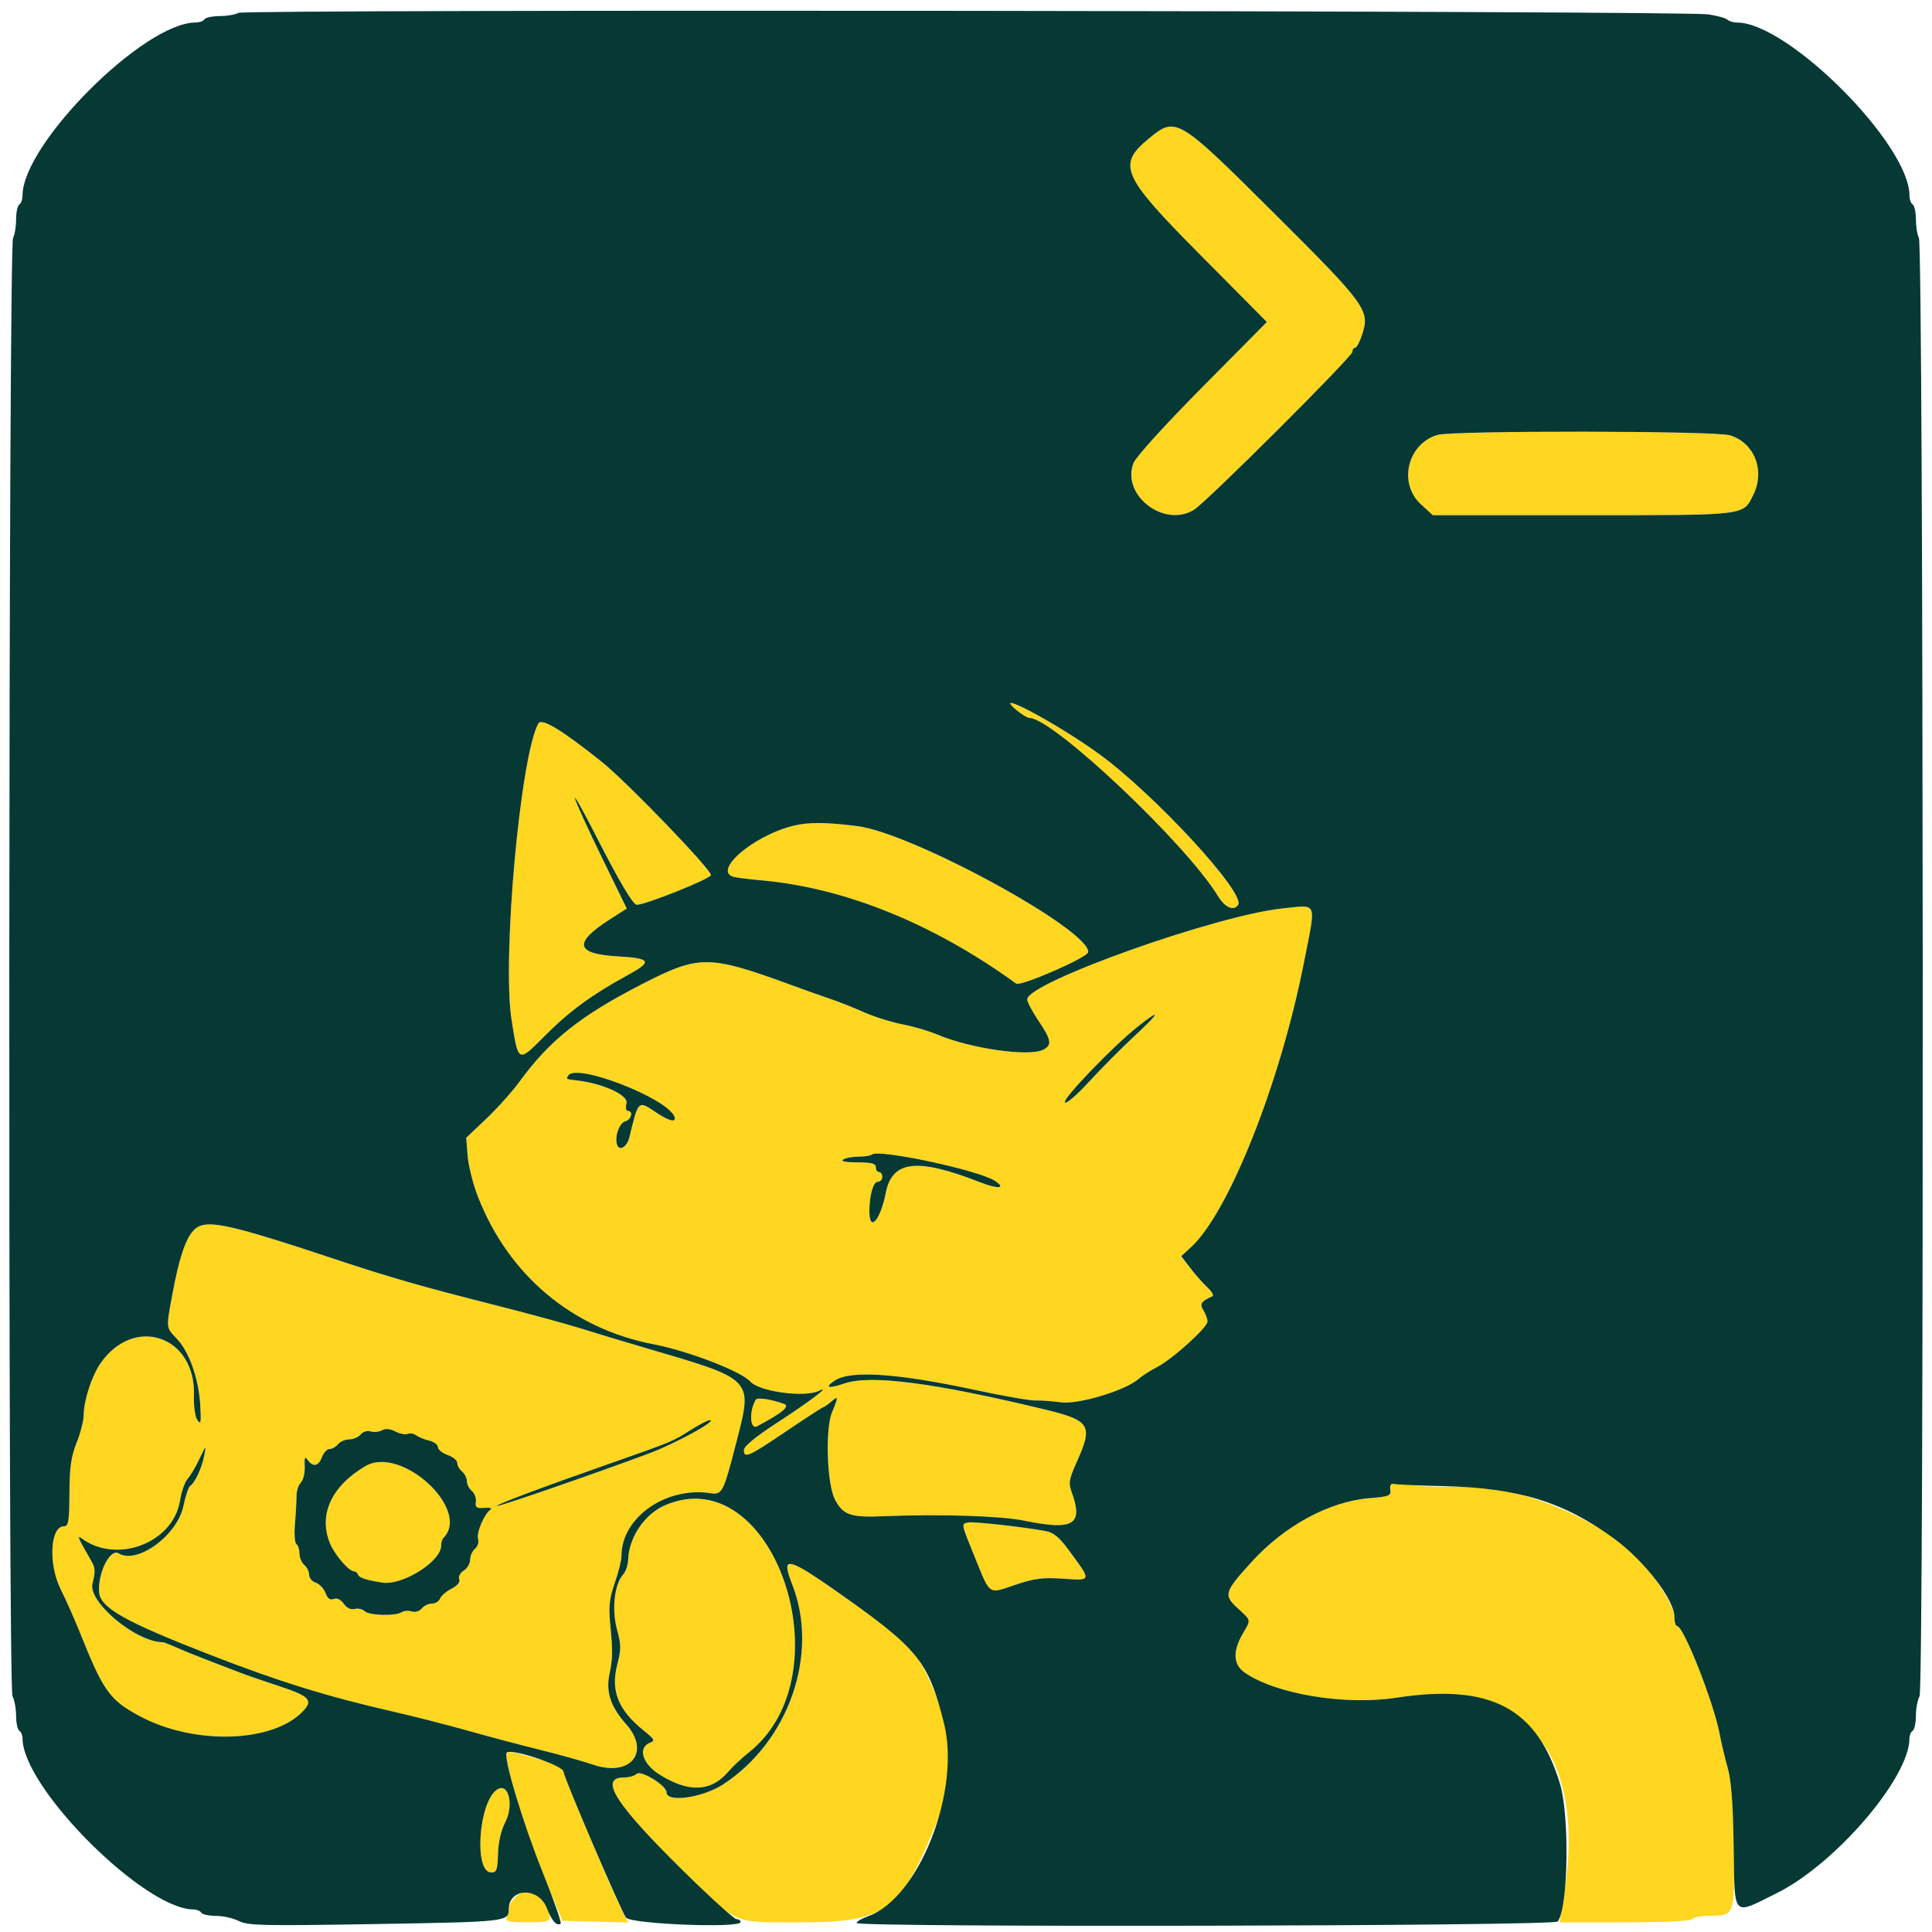 <svg xmlns="http://www.w3.org/2000/svg" width="600" height="600" viewBox="0 0 600 600" version="1.1"><path d="M 356.801 43.012 C 346.845 51.219, 348.303 54.511, 372.849 79.250 L 393.436 99.999 373.380 120.250 C 361.862 131.879, 352.775 141.891, 352.033 143.768 C 348.116 153.685, 361.464 164.054, 370.785 158.334 C 374.697 155.934, 420 110.758, 420 109.258 C 420 108.566, 420.378 108, 420.840 108 C 421.302 108, 422.274 106.200, 423 104 C 425.522 96.359, 424.387 94.792, 395.535 66.072 C 365.709 36.383, 365.206 36.084, 356.801 43.012 M 446.462 135.064 C 437.099 137.787, 434.139 150.073, 441.271 156.610 L 444.971 160 491.520 160 C 542.812 160, 541.266 160.183, 544.476 153.747 C 548.262 146.158, 544.870 137.476, 537.225 135.185 C 532.492 133.768, 451.294 133.659, 446.462 135.064 M 315.500 220.382 C 317.150 221.782, 319.061 222.944, 319.748 222.964 C 327.225 223.180, 368.384 262.090, 378.221 278.242 C 380.437 281.880, 383.217 283.076, 384.528 280.955 C 386.799 277.280, 358.358 246.487, 341.235 234.081 C 328.187 224.628, 307.577 213.657, 315.500 220.382 M 167.146 224.728 C 161.541 235.200, 155.898 297.859, 158.865 316.680 C 160.999 330.219, 160.813 330.130, 169.223 321.667 C 176.736 314.106, 183.929 308.830, 194.755 302.937 C 202.776 298.571, 202.286 297.613, 191.717 297 C 178.698 296.245, 177.998 292.814, 189.379 285.534 L 194.650 282.162 186.933 266.331 C 182.688 257.624, 178.923 249.375, 178.566 248 C 178.208 246.625, 181.005 251.575, 184.781 259 C 192.160 273.513, 196.583 281.006, 197.763 280.991 C 200.563 280.956, 220.553 272.959, 220.791 271.779 C 221.100 270.245, 194.661 242.806, 186.910 236.617 C 174.283 226.535, 168.152 222.847, 167.146 224.728 M 246.500 256.417 C 233.657 259.562, 220.729 270.896, 228.250 272.417 C 229.488 272.667, 233.200 273.110, 236.500 273.402 C 262.343 275.686, 290.043 286.917, 315.566 305.459 C 316.943 306.459, 337.854 297.329, 337.952 295.685 C 338.365 288.715, 283.334 258.692, 266.209 256.546 C 256.493 255.328, 251.091 255.292, 246.500 256.417 M 398.500 282.100 C 378.143 284.107, 319 305.139, 319 310.371 C 319 311.156, 320.575 314.139, 322.500 317 C 326.505 322.952, 326.778 324.513, 324.066 325.965 C 319.730 328.285, 301.319 325.659, 291 321.248 C 288.525 320.190, 283.696 318.780, 280.269 318.116 C 276.842 317.451, 271.442 315.753, 268.269 314.342 C 265.096 312.932, 260.700 311.179, 258.500 310.447 C 256.300 309.715, 250.675 307.715, 246 306.003 C 220.066 296.503, 217.227 296.480, 199.407 305.621 C 180.217 315.464, 170.710 323.037, 161.269 336 C 159.066 339.025, 154.456 344.166, 151.024 347.423 L 144.785 353.347 145.222 358.923 C 145.462 361.991, 146.881 367.650, 148.375 371.500 C 157.862 395.952, 177.649 412.607, 203 417.480 C 213.748 419.547, 230.186 425.882, 233 429.043 C 235.799 432.187, 249.848 434.101, 254.316 431.947 C 258.458 429.950, 251.383 435.328, 241.035 442.041 C 234.799 446.087, 231.065 449.154, 231.040 450.250 C 230.976 453.053, 232.452 452.416, 243.783 444.750 C 249.678 440.762, 254.950 437.329, 255.500 437.120 C 256.050 436.910, 257.288 436.053, 258.250 435.215 C 260.406 433.336, 260.423 433.742, 258.395 438.598 C 256.232 443.774, 256.815 461.018, 259.311 465.720 C 261.862 470.526, 264.156 471.309, 274.426 470.880 C 291.680 470.158, 310.852 470.767, 318.182 472.269 C 333.415 475.391, 336.490 473.529, 332.828 463.400 C 331.799 460.556, 331.983 459.429, 334.328 454.204 C 339.570 442.524, 338.708 441.139, 324 437.606 C 289.549 429.332, 270.398 426.870, 262.183 429.659 C 257.118 431.379, 255.888 430.959, 259.348 428.692 C 264.207 425.508, 278.640 426.484, 302.574 431.614 C 311.414 433.508, 319.964 435.006, 321.574 434.941 C 323.183 434.876, 326.750 435.129, 329.500 435.503 C 334.920 436.241, 349.586 431.807, 353.635 428.207 C 354.691 427.268, 357.234 425.639, 359.286 424.588 C 364.073 422.135, 375 412.271, 375 410.403 C 375 409.616, 374.438 408.065, 373.750 406.956 C 372.493 404.927, 372.972 404.166, 376.500 402.584 C 377.050 402.338, 376.370 401.093, 374.989 399.818 C 373.608 398.543, 371.211 395.837, 369.662 393.805 L 366.846 390.109 369.902 387.305 C 381.580 376.589, 397.564 336.361, 404.883 299.263 C 408.793 279.447, 409.380 281.027, 398.500 282.100 M 353.340 318.832 C 345.660 324.913, 329.999 341.189, 330.714 342.346 C 331.081 342.940, 334.343 340.155, 338.206 335.949 C 341.969 331.852, 348.299 325.480, 352.274 321.789 C 360.282 314.351, 360.795 312.929, 353.340 318.832 M 176.501 333.998 C 175.774 335.175, 175.700 335.134, 179.334 335.561 C 187.325 336.498, 195.183 340.135, 194.562 342.609 C 194.223 343.959, 194.406 345, 194.981 345 C 196.778 345, 196.068 347.749, 194.142 348.253 C 192.273 348.742, 190.772 353.244, 191.686 355.623 C 192.447 357.607, 194.758 356.111, 195.465 353.178 C 198.265 341.565, 198.150 341.671, 203.785 345.500 C 207.761 348.202, 210.239 348.750, 209.434 346.750 C 207.112 340.979, 178.931 330.067, 176.501 333.998 M 270.761 358.572 C 270.416 358.918, 268.595 359.200, 266.714 359.200 C 264.833 359.200, 262.666 359.598, 261.897 360.085 C 260.992 360.658, 262.525 360.975, 266.250 360.985 C 270.688 360.997, 272 361.342, 272 362.500 C 272 363.325, 272.450 364, 273 364 C 273.550 364, 274 364.675, 274 365.500 C 274 366.325, 273.381 367, 272.625 367 C 271.188 367, 270 371.164, 270 376.198 C 270 382.830, 273.397 379.010, 275.072 370.494 C 277.065 360.362, 284.773 359.486, 304.385 367.165 C 310.006 369.365, 312.626 369.111, 308.975 366.719 C 303.892 363.389, 272.613 356.720, 270.761 358.572 M 60.067 382.159 C 57.589 384.819, 55.568 390.925, 53.546 401.860 C 51.556 412.625, 51.514 412.195, 54.876 415.713 C 58.716 419.731, 61.666 428.005, 62.172 436.177 C 62.519 441.788, 62.383 442.564, 61.314 441.038 C 60.571 439.978, 60.123 436.789, 60.234 433.362 C 60.837 414.818, 41.563 408.290, 31.136 423.507 C 28.458 427.415, 26 435.024, 25.999 439.409 C 25.999 441.109, 25.014 444.975, 23.809 448 C 22.077 452.349, 21.607 455.644, 21.560 463.749 C 21.508 472.565, 21.270 473.999, 19.857 473.999 C 15.566 474.001, 14.958 485.785, 18.848 493.573 C 20.516 496.913, 23.216 502.988, 24.848 507.073 C 32.106 525.235, 34.038 527.937, 43.352 532.941 C 60.466 542.138, 85.217 541.265, 94.371 531.144 C 97.271 527.937, 95.925 526.657, 86.364 523.529 C 81.489 521.934, 76.150 520.089, 74.500 519.429 C 72.850 518.770, 68.800 517.213, 65.500 515.970 C 62.200 514.727, 57.612 512.875, 55.305 511.855 C 52.998 510.835, 50.869 510, 50.574 510 C 42.223 510, 27.201 497.440, 28.729 491.734 C 29.586 488.530, 29.575 486.984, 28.681 485.376 C 28.031 484.208, 26.643 481.733, 25.595 479.876 C 24.376 477.714, 24.196 476.887, 25.095 477.575 C 36.026 485.941, 53.814 479.263, 55.910 466.007 C 56.346 463.245, 57.421 460.193, 58.297 459.224 C 59.173 458.256, 60.837 455.447, 61.994 452.982 C 64.023 448.661, 64.074 448.626, 63.429 452 C 62.689 455.868, 60.530 460.554, 59.074 461.454 C 58.557 461.773, 57.600 464.609, 56.947 467.755 C 55.064 476.825, 42.566 485.940, 36.853 482.409 C 34.230 480.788, 30.375 488.375, 30.771 494.380 C 31.096 499.304, 38.649 503.573, 65.500 514.006 C 86.750 522.263, 101.564 526.858, 122 531.529 C 128.325 532.975, 138.900 535.677, 145.500 537.534 C 152.100 539.390, 162.225 542.075, 168 543.500 C 173.775 544.925, 181.089 546.971, 184.254 548.046 C 195.849 551.984, 202.175 544.108, 194.406 535.406 C 189.739 530.177, 188.152 525.519, 189.226 520.201 C 190.308 514.840, 190.337 513.034, 189.480 504 C 188.991 498.849, 189.293 496.275, 190.932 491.593 C 192.069 488.345, 193.004 484.520, 193.010 483.093 C 193.054 471.283, 206.790 461.632, 220.591 463.714 C 224.278 464.270, 224.652 463.554, 228.526 448.500 C 233.840 427.855, 234.566 428.618, 200 418.479 C 193.125 416.463, 184.125 413.747, 180 412.444 C 175.875 411.141, 163.725 407.847, 153 405.123 C 130.530 399.418, 121.218 396.743, 104.500 391.192 C 69.630 379.614, 63.583 378.384, 60.067 382.159 M 234.711 434.691 C 232.574 438.291, 232.884 444.133, 235.147 442.933 C 243.020 438.757, 245.463 436.715, 243.465 435.981 C 239.555 434.545, 235.180 433.900, 234.711 434.691 M 214.512 444.095 C 208.798 447.718, 208.941 447.659, 189.500 454.483 C 167.696 462.136, 153.963 467.296, 154.355 467.688 C 154.699 468.033, 184.691 457.667, 201.541 451.380 C 209.792 448.302, 222.964 441.087, 220.446 441.026 C 219.866 441.012, 217.196 442.393, 214.512 444.095 M 118.620 444.193 C 117.707 444.704, 116.132 444.859, 115.121 444.538 C 114.070 444.205, 112.741 444.607, 112.019 445.477 C 111.324 446.315, 109.740 447, 108.500 447 C 107.260 447, 105.685 447.675, 105 448.500 C 104.315 449.325, 103.124 450, 102.353 450 C 101.582 450, 100.523 451.125, 100 452.500 C 98.917 455.348, 97.240 455.711, 95.591 453.455 C 94.681 452.211, 94.494 452.605, 94.629 455.485 C 94.722 457.451, 94.182 459.675, 93.431 460.426 C 92.679 461.178, 92.072 463.077, 92.081 464.646 C 92.091 466.216, 91.876 470.076, 91.605 473.225 C 91.333 476.374, 91.536 479.213, 92.056 479.534 C 92.575 479.855, 93 481.161, 93 482.437 C 93 483.712, 93.675 485.315, 94.500 486 C 95.325 486.685, 96 488.059, 96 489.055 C 96 490.051, 96.926 491.159, 98.057 491.518 C 99.189 491.877, 100.545 493.303, 101.071 494.687 C 101.738 496.441, 102.520 497.014, 103.654 496.579 C 104.679 496.186, 105.826 496.735, 106.757 498.064 C 107.690 499.396, 108.934 499.989, 110.135 499.675 C 111.180 499.402, 112.590 499.720, 113.268 500.382 C 114.641 501.723, 122.799 501.933, 124.759 500.677 C 125.451 500.234, 126.850 500.135, 127.868 500.458 C 128.931 500.795, 130.255 500.398, 130.981 499.523 C 131.676 498.685, 133.104 498, 134.154 498 C 135.204 498, 136.328 497.308, 136.653 496.463 C 136.977 495.618, 138.574 494.237, 140.202 493.395 C 142.073 492.428, 142.959 491.334, 142.609 490.423 C 142.300 489.617, 142.925 488.439, 144.028 487.750 C 145.113 487.073, 146 485.557, 146 484.382 C 146 483.207, 146.685 481.676, 147.523 480.981 C 148.380 480.270, 148.794 478.927, 148.471 477.909 C 147.875 476.031, 150.448 470.038, 152.390 468.781 C 153 468.386, 152.150 468.161, 150.500 468.281 C 147.974 468.465, 147.545 468.168, 147.787 466.403 C 147.945 465.250, 147.382 463.732, 146.537 463.031 C 145.692 462.329, 145 460.965, 145 460 C 145 459.035, 144.325 457.685, 143.500 457 C 142.675 456.315, 142 455.112, 142 454.326 C 142 453.539, 140.650 452.425, 139 451.850 C 137.350 451.275, 136 450.182, 136 449.421 C 136 448.661, 134.762 447.742, 133.250 447.381 C 131.738 447.020, 129.943 446.286, 129.263 445.750 C 128.582 445.215, 127.401 445.016, 126.637 445.309 C 125.874 445.602, 124.131 445.262, 122.764 444.553 C 121.129 443.704, 119.713 443.581, 118.620 444.193 M 113.479 455.315 C 102.894 461.523, 98.803 470.497, 102.511 479.371 C 104.002 482.941, 108.371 488, 109.962 488 C 110.441 488, 110.985 488.454, 111.170 489.010 C 111.494 489.983, 113.950 490.783, 118.811 491.498 C 125.050 492.415, 137 484.898, 137 480.056 C 137 479.109, 137.303 478.030, 137.674 477.659 C 146.431 468.902, 124.635 448.773, 113.479 455.315 M 431.885 460.931 C 431.822 461.244, 431.838 462.221, 431.923 463.102 C 432.045 464.380, 430.698 464.819, 425.248 465.276 C 412.716 466.327, 398.863 473.854, 388.561 485.210 C 380.221 494.403, 379.930 495.378, 384.322 499.401 C 388.627 503.344, 388.544 502.964, 386.034 507.217 C 382.733 512.812, 382.943 516.970, 386.654 519.512 C 396.340 526.144, 417.679 529.673, 433.500 527.258 C 473.608 521.138, 492.989 544.189, 485.621 589.250 L 484.354 597 504.618 597 C 517.049 597, 525.121 596.613, 525.500 596 C 525.840 595.450, 528.229 594.986, 530.809 594.968 C 538.813 594.914, 538.737 595.130, 538.405 573.500 C 538.199 560.036, 537.658 552.897, 536.550 549 C 535.689 545.975, 534.566 541.250, 534.053 538.500 C 532.248 528.814, 522.864 505, 520.852 505 C 520.383 505, 520 503.695, 520 502.101 C 520 499.290, 515.436 491.642, 509.991 485.328 C 498.600 472.121, 469.865 460.298, 452.500 461.674 C 449.200 461.935, 443.238 461.747, 439.250 461.255 C 435.262 460.764, 431.948 460.618, 431.885 460.931 M 206.383 467.530 C 200.138 470.269, 195.255 477.564, 195.076 484.421 C 195.034 486.028, 194.326 488.087, 193.502 488.998 C 190.809 491.974, 189.928 499.862, 191.604 506 C 192.913 510.798, 192.924 512.201, 191.691 516.990 C 189.588 525.156, 191.984 531.083, 199.983 537.500 C 203.283 540.147, 203.504 540.585, 201.862 541.218 C 198.009 542.703, 199.463 547.703, 204.715 551.035 C 213.830 556.815, 220.842 556.519, 226.254 550.127 C 227.489 548.668, 230.415 545.939, 232.757 544.064 C 263.113 519.749, 240.033 452.772, 206.383 467.530 M 300.736 472.812 C 298.466 473.250, 298.420 473.001, 302.680 483.462 C 307.644 495.654, 306.787 495.056, 315.231 492.213 C 321.312 490.165, 323.764 489.851, 330.234 490.287 C 339.149 490.888, 339.102 491.148, 331.840 481.296 C 328.984 477.421, 327.174 475.937, 324.752 475.486 C 317.980 474.226, 302.402 472.491, 300.736 472.812 M 245.153 485.905 C 244.184 486.504, 244.366 487.853, 245.962 491.904 C 254.483 513.521, 245.141 540.735, 224.595 554.146 C 218.202 558.318, 207 559.902, 207 556.633 C 207 554.497, 199.011 549.589, 197.688 550.912 C 197.090 551.510, 195.367 552, 193.859 552 C 185.824 552, 191.026 560.205, 212.462 581.341 C 229.322 597.965, 227.109 597, 248.369 597 C 275.273 597, 279.726 593.698, 291.179 565.256 C 296.765 551.383, 295.753 536.660, 288.112 520.640 C 284.016 512.052, 280.330 508.575, 261 495.066 C 245.839 484.469, 246.685 484.959, 245.153 485.905 M 157.505 547.250 C 159.303 556.058, 164.419 571.816, 169.272 583.500 L 174.673 596.500 184.875 596.785 L 195.077 597.071 193.152 593.285 C 190.144 587.369, 175 551.434, 175 550.212 C 175 548.655, 173.850 548.108, 165.999 545.932 C 156.779 543.378, 156.716 543.387, 157.505 547.250 M 154.378 555.765 C 148.646 559.519, 147.080 581.500, 152.545 581.500 C 154.241 581.500, 154.522 580.733, 154.664 575.720 C 154.766 572.140, 155.600 568.461, 156.856 566.051 C 159.697 560.602, 157.966 553.416, 154.378 555.765 M 159.892 589.346 C 158.852 590.463, 158 591.930, 158 592.607 C 158 593.283, 157.727 594.548, 157.393 595.418 C 156.875 596.769, 157.823 597, 163.893 597 C 171.606 597, 171.698 596.914, 169.536 591.741 C 167.685 587.310, 162.897 586.121, 159.892 589.346" stroke="none" fill="#ffd620" fill-rule="evenodd"/><path d="M 74 3.997 C 73.175 4.532, 70.614 4.976, 68.309 4.985 C 66.004 4.993, 63.840 5.450, 63.500 6 C 63.160 6.550, 61.897 7, 60.694 7 C 44.715 7, 7 44.715, 7 60.694 C 7 61.897, 6.550 63.160, 6 63.500 C 5.450 63.840, 5 65.921, 5 68.125 C 5 70.328, 4.575 72.925, 4.056 73.895 C 2.616 76.587, 2.441 524.088, 3.880 526.776 C 4.496 527.927, 5 530.672, 5 532.875 C 5 535.079, 5.450 537.160, 6 537.500 C 6.550 537.840, 7 538.915, 7 539.889 C 7 555.179, 44.821 593, 60.111 593 C 61.085 593, 62.160 593.450, 62.500 594 C 62.840 594.550, 64.914 595, 67.109 595 C 69.304 595, 72.488 595.718, 74.186 596.596 C 76.925 598.013, 81.719 598.117, 116.869 597.527 C 157.421 596.847, 157.947 596.788, 157.985 592.939 C 158.050 586.271, 167.220 585.942, 169.796 592.514 C 171.383 596.560, 172.836 598.219, 174.106 597.435 C 174.492 597.196, 171.948 589.913, 168.453 581.250 C 162.449 566.367, 156.185 545.482, 157.370 544.297 C 158.793 542.873, 175 548.310, 175 550.211 C 175 551.790, 192.770 593.304, 194.400 595.533 C 195.874 597.548, 230 598.887, 230 596.930 C 230 596.418, 229.427 596, 228.726 596 C 228.025 596, 220.920 589.588, 212.938 581.750 C 191.045 560.256, 185.750 552, 193.859 552 C 195.367 552, 197.090 551.510, 197.688 550.912 C 199.011 549.589, 207 554.497, 207 556.633 C 207 559.902, 218.202 558.318, 224.595 554.146 C 245.084 540.772, 254.481 513.515, 246.011 492.028 C 242.452 482.999, 244.438 483.379, 260.694 494.833 C 285.260 512.143, 288.289 515.900, 293.140 535.080 C 298.465 556.139, 285.472 589.361, 269.676 595.073 C 267.654 595.804, 266 596.761, 266 597.201 C 266 598.638, 482.603 598.190, 483.754 596.750 C 487.019 592.667, 487.501 564.016, 484.475 554 C 477.327 530.343, 462.896 522.772, 433.500 527.258 C 417.679 529.673, 396.340 526.144, 386.654 519.512 C 382.943 516.970, 382.733 512.812, 386.034 507.217 C 388.544 502.964, 388.627 503.344, 384.322 499.401 C 379.930 495.378, 380.221 494.403, 388.561 485.210 C 398.863 473.854, 412.716 466.327, 425.248 465.276 C 431.462 464.755, 432.050 464.515, 431.788 462.602 C 431.590 461.157, 431.969 460.613, 433 460.861 C 433.825 461.059, 440.843 461.367, 448.597 461.545 C 471.675 462.075, 485.975 466.531, 501.570 478.052 C 510.803 484.872, 520 496.874, 520 502.101 C 520 503.695, 520.383 505, 520.852 505 C 522.864 505, 532.248 528.814, 534.053 538.500 C 534.566 541.250, 535.689 545.975, 536.550 549 C 537.658 552.895, 538.199 560.030, 538.404 573.449 C 538.749 595.929, 537.783 594.888, 551.825 587.915 C 570.022 578.878, 593 552.077, 593 539.889 C 593 538.915, 593.450 537.840, 594 537.500 C 594.550 537.160, 595 535.079, 595 532.875 C 595 530.672, 595.513 527.911, 596.139 526.740 C 597.587 524.034, 597.386 76.589, 595.935 73.879 C 595.421 72.918, 595 70.328, 595 68.125 C 595 65.921, 594.550 63.840, 594 63.500 C 593.450 63.160, 593 61.897, 593 60.694 C 593 44.802, 555.297 7, 539.447 7 C 538.321 7, 536.973 6.594, 536.450 6.097 C 535.928 5.600, 533.250 4.864, 530.500 4.462 C 522.641 3.311, 75.761 2.856, 74 3.997 M 356.801 43.012 C 346.845 51.219, 348.303 54.511, 372.849 79.250 L 393.436 99.999 373.380 120.250 C 361.862 131.879, 352.775 141.891, 352.033 143.768 C 348.116 153.685, 361.464 164.054, 370.785 158.334 C 374.697 155.934, 420 110.758, 420 109.258 C 420 108.566, 420.378 108, 420.840 108 C 421.302 108, 422.274 106.200, 423 104 C 425.522 96.359, 424.387 94.792, 395.535 66.072 C 365.709 36.383, 365.206 36.084, 356.801 43.012 M 446.462 135.064 C 437.099 137.787, 434.139 150.073, 441.271 156.610 L 444.971 160 491.520 160 C 542.812 160, 541.266 160.183, 544.476 153.747 C 548.262 146.158, 544.870 137.476, 537.225 135.185 C 532.492 133.768, 451.294 133.659, 446.462 135.064 M 315.500 220.382 C 317.150 221.782, 319.061 222.944, 319.748 222.964 C 327.225 223.180, 368.384 262.090, 378.221 278.242 C 380.437 281.880, 383.217 283.076, 384.528 280.955 C 386.799 277.280, 358.358 246.487, 341.235 234.081 C 328.187 224.628, 307.577 213.657, 315.500 220.382 M 167.146 224.728 C 161.541 235.200, 155.898 297.859, 158.865 316.680 C 160.999 330.219, 160.813 330.130, 169.223 321.667 C 176.736 314.106, 183.929 308.830, 194.755 302.937 C 202.776 298.571, 202.286 297.613, 191.717 297 C 178.698 296.245, 177.998 292.814, 189.379 285.534 L 194.650 282.162 186.933 266.331 C 182.688 257.624, 178.923 249.375, 178.566 248 C 178.208 246.625, 181.005 251.575, 184.781 259 C 192.160 273.513, 196.583 281.006, 197.763 280.991 C 200.563 280.956, 220.553 272.959, 220.791 271.779 C 221.100 270.245, 194.661 242.806, 186.910 236.617 C 174.283 226.535, 168.152 222.847, 167.146 224.728 M 246.500 256.417 C 233.657 259.562, 220.729 270.896, 228.250 272.417 C 229.488 272.667, 233.200 273.110, 236.500 273.402 C 262.343 275.686, 290.043 286.917, 315.566 305.459 C 316.943 306.459, 337.854 297.329, 337.952 295.685 C 338.365 288.715, 283.334 258.692, 266.209 256.546 C 256.493 255.328, 251.091 255.292, 246.500 256.417 M 398.500 282.100 C 378.143 284.107, 319 305.139, 319 310.371 C 319 311.156, 320.575 314.139, 322.500 317 C 326.505 322.952, 326.778 324.513, 324.066 325.965 C 319.730 328.285, 301.319 325.659, 291 321.248 C 288.525 320.190, 283.696 318.780, 280.269 318.116 C 276.842 317.451, 271.442 315.753, 268.269 314.342 C 265.096 312.932, 260.700 311.179, 258.500 310.447 C 256.300 309.715, 250.675 307.715, 246 306.003 C 220.066 296.503, 217.227 296.480, 199.407 305.621 C 180.217 315.464, 170.710 323.037, 161.269 336 C 159.066 339.025, 154.456 344.166, 151.024 347.423 L 144.785 353.347 145.222 358.923 C 145.462 361.991, 146.881 367.650, 148.375 371.500 C 157.862 395.952, 177.649 412.607, 203 417.480 C 213.748 419.547, 230.186 425.882, 233 429.043 C 235.799 432.187, 249.848 434.101, 254.316 431.947 C 258.458 429.950, 251.383 435.328, 241.035 442.041 C 234.799 446.087, 231.065 449.154, 231.040 450.250 C 230.976 453.053, 232.452 452.416, 243.783 444.750 C 249.678 440.762, 254.950 437.329, 255.500 437.120 C 256.050 436.910, 257.288 436.053, 258.250 435.215 C 260.406 433.336, 260.423 433.742, 258.395 438.598 C 256.232 443.774, 256.815 461.018, 259.311 465.720 C 261.862 470.526, 264.156 471.309, 274.426 470.880 C 291.680 470.158, 310.852 470.767, 318.182 472.269 C 333.415 475.391, 336.490 473.529, 332.828 463.400 C 331.799 460.556, 331.983 459.429, 334.328 454.204 C 339.570 442.524, 338.708 441.139, 324 437.606 C 289.549 429.332, 270.398 426.870, 262.183 429.659 C 257.118 431.379, 255.888 430.959, 259.348 428.692 C 264.207 425.508, 278.640 426.484, 302.574 431.614 C 311.414 433.508, 319.964 435.006, 321.574 434.941 C 323.183 434.876, 326.750 435.129, 329.500 435.503 C 334.920 436.241, 349.586 431.807, 353.635 428.207 C 354.691 427.268, 357.234 425.639, 359.286 424.588 C 364.073 422.135, 375 412.271, 375 410.403 C 375 409.616, 374.438 408.065, 373.750 406.956 C 372.493 404.927, 372.972 404.166, 376.500 402.584 C 377.050 402.338, 376.370 401.093, 374.989 399.818 C 373.608 398.543, 371.211 395.837, 369.662 393.805 L 366.846 390.109 369.902 387.305 C 381.580 376.589, 397.564 336.361, 404.883 299.263 C 408.793 279.447, 409.380 281.027, 398.500 282.100 M 353.340 318.832 C 345.660 324.913, 329.999 341.189, 330.714 342.346 C 331.081 342.940, 334.343 340.155, 338.206 335.949 C 341.969 331.852, 348.299 325.480, 352.274 321.789 C 360.282 314.351, 360.795 312.929, 353.340 318.832 M 176.501 333.998 C 175.774 335.175, 175.700 335.134, 179.334 335.561 C 187.325 336.498, 195.183 340.135, 194.562 342.609 C 194.223 343.959, 194.406 345, 194.981 345 C 196.778 345, 196.068 347.749, 194.142 348.253 C 192.273 348.742, 190.772 353.244, 191.686 355.623 C 192.447 357.607, 194.758 356.111, 195.465 353.178 C 198.265 341.565, 198.150 341.671, 203.785 345.500 C 207.761 348.202, 210.239 348.750, 209.434 346.750 C 207.112 340.979, 178.931 330.067, 176.501 333.998 M 270.761 358.572 C 270.416 358.918, 268.595 359.200, 266.714 359.200 C 264.833 359.200, 262.666 359.598, 261.897 360.085 C 260.992 360.658, 262.525 360.975, 266.250 360.985 C 270.688 360.997, 272 361.342, 272 362.500 C 272 363.325, 272.450 364, 273 364 C 273.550 364, 274 364.675, 274 365.500 C 274 366.325, 273.381 367, 272.625 367 C 271.188 367, 270 371.164, 270 376.198 C 270 382.830, 273.397 379.010, 275.072 370.494 C 277.065 360.362, 284.773 359.486, 304.385 367.165 C 310.006 369.365, 312.626 369.111, 308.975 366.719 C 303.892 363.389, 272.613 356.720, 270.761 358.572 M 60.067 382.159 C 57.589 384.819, 55.568 390.925, 53.546 401.860 C 51.556 412.625, 51.514 412.195, 54.876 415.713 C 58.716 419.731, 61.666 428.005, 62.172 436.177 C 62.519 441.788, 62.383 442.564, 61.314 441.038 C 60.571 439.978, 60.123 436.789, 60.234 433.362 C 60.837 414.818, 41.563 408.290, 31.136 423.507 C 28.458 427.415, 26 435.024, 25.999 439.409 C 25.999 441.109, 25.014 444.975, 23.809 448 C 22.077 452.349, 21.607 455.644, 21.560 463.749 C 21.508 472.565, 21.270 473.999, 19.857 473.999 C 15.566 474.001, 14.958 485.785, 18.848 493.573 C 20.516 496.913, 23.216 502.988, 24.848 507.073 C 32.106 525.235, 34.038 527.937, 43.352 532.941 C 60.466 542.138, 85.217 541.265, 94.371 531.144 C 97.271 527.937, 95.925 526.657, 86.364 523.529 C 81.489 521.934, 76.150 520.089, 74.500 519.429 C 72.850 518.770, 68.800 517.213, 65.500 515.970 C 62.200 514.727, 57.612 512.875, 55.305 511.855 C 52.998 510.835, 50.869 510, 50.574 510 C 42.223 510, 27.201 497.440, 28.729 491.734 C 29.586 488.530, 29.575 486.984, 28.681 485.376 C 28.031 484.208, 26.643 481.733, 25.595 479.876 C 24.376 477.714, 24.196 476.887, 25.095 477.575 C 36.026 485.941, 53.814 479.263, 55.910 466.007 C 56.346 463.245, 57.421 460.193, 58.297 459.224 C 59.173 458.256, 60.837 455.447, 61.994 452.982 C 64.023 448.661, 64.074 448.626, 63.429 452 C 62.689 455.868, 60.530 460.554, 59.074 461.454 C 58.557 461.773, 57.600 464.609, 56.947 467.755 C 55.064 476.825, 42.566 485.940, 36.853 482.409 C 34.230 480.788, 30.375 488.375, 30.771 494.380 C 31.096 499.304, 38.649 503.573, 65.500 514.006 C 86.750 522.263, 101.564 526.858, 122 531.529 C 128.325 532.975, 138.900 535.677, 145.500 537.534 C 152.100 539.390, 162.225 542.075, 168 543.500 C 173.775 544.925, 181.089 546.971, 184.254 548.046 C 195.849 551.984, 202.175 544.108, 194.406 535.406 C 189.739 530.177, 188.152 525.519, 189.226 520.201 C 190.308 514.840, 190.337 513.034, 189.480 504 C 188.991 498.849, 189.293 496.275, 190.932 491.593 C 192.069 488.345, 193.004 484.520, 193.010 483.093 C 193.054 471.283, 206.790 461.632, 220.591 463.714 C 224.278 464.270, 224.652 463.554, 228.526 448.500 C 233.840 427.855, 234.566 428.618, 200 418.479 C 193.125 416.463, 184.125 413.747, 180 412.444 C 175.875 411.141, 163.725 407.847, 153 405.123 C 130.530 399.418, 121.218 396.743, 104.500 391.192 C 69.630 379.614, 63.583 378.384, 60.067 382.159 M 234.711 434.691 C 232.574 438.291, 232.884 444.133, 235.147 442.933 C 243.020 438.757, 245.463 436.715, 243.465 435.981 C 239.555 434.545, 235.180 433.900, 234.711 434.691 M 214.512 444.095 C 208.798 447.718, 208.941 447.659, 189.500 454.483 C 167.696 462.136, 153.963 467.296, 154.355 467.688 C 154.699 468.033, 184.691 457.667, 201.541 451.380 C 209.792 448.302, 222.964 441.087, 220.446 441.026 C 219.866 441.012, 217.196 442.393, 214.512 444.095 M 118.620 444.193 C 117.707 444.704, 116.132 444.859, 115.121 444.538 C 114.070 444.205, 112.741 444.607, 112.019 445.477 C 111.324 446.315, 109.740 447, 108.500 447 C 107.260 447, 105.685 447.675, 105 448.500 C 104.315 449.325, 103.124 450, 102.353 450 C 101.582 450, 100.523 451.125, 100 452.500 C 98.917 455.348, 97.240 455.711, 95.591 453.455 C 94.681 452.211, 94.494 452.605, 94.629 455.485 C 94.722 457.451, 94.182 459.675, 93.431 460.426 C 92.679 461.178, 92.072 463.077, 92.081 464.646 C 92.091 466.216, 91.876 470.076, 91.605 473.225 C 91.333 476.374, 91.536 479.213, 92.056 479.534 C 92.575 479.855, 93 481.161, 93 482.437 C 93 483.712, 93.675 485.315, 94.500 486 C 95.325 486.685, 96 488.059, 96 489.055 C 96 490.051, 96.926 491.159, 98.057 491.518 C 99.189 491.877, 100.545 493.303, 101.071 494.687 C 101.738 496.441, 102.520 497.014, 103.654 496.579 C 104.679 496.186, 105.826 496.735, 106.757 498.064 C 107.690 499.396, 108.934 499.989, 110.135 499.675 C 111.180 499.402, 112.590 499.720, 113.268 500.382 C 114.641 501.723, 122.799 501.933, 124.759 500.677 C 125.451 500.234, 126.850 500.135, 127.868 500.458 C 128.931 500.795, 130.255 500.398, 130.981 499.523 C 131.676 498.685, 133.104 498, 134.154 498 C 135.204 498, 136.328 497.308, 136.653 496.463 C 136.977 495.618, 138.574 494.237, 140.202 493.395 C 142.073 492.428, 142.959 491.334, 142.609 490.423 C 142.300 489.617, 142.925 488.439, 144.028 487.750 C 145.113 487.073, 146 485.557, 146 484.382 C 146 483.207, 146.685 481.676, 147.523 480.981 C 148.380 480.270, 148.794 478.927, 148.471 477.909 C 147.875 476.031, 150.448 470.038, 152.390 468.781 C 153 468.386, 152.150 468.161, 150.500 468.281 C 147.974 468.465, 147.545 468.168, 147.787 466.403 C 147.945 465.250, 147.382 463.732, 146.537 463.031 C 145.692 462.329, 145 460.965, 145 460 C 145 459.035, 144.325 457.685, 143.500 457 C 142.675 456.315, 142 455.112, 142 454.326 C 142 453.539, 140.650 452.425, 139 451.850 C 137.350 451.275, 136 450.182, 136 449.421 C 136 448.661, 134.762 447.742, 133.250 447.381 C 131.738 447.020, 129.943 446.286, 129.263 445.750 C 128.582 445.215, 127.401 445.016, 126.637 445.309 C 125.874 445.602, 124.131 445.262, 122.764 444.553 C 121.129 443.704, 119.713 443.581, 118.620 444.193 M 113.479 455.315 C 102.894 461.523, 98.803 470.497, 102.511 479.371 C 104.002 482.941, 108.371 488, 109.962 488 C 110.441 488, 110.985 488.454, 111.170 489.010 C 111.494 489.983, 113.950 490.783, 118.811 491.498 C 125.050 492.415, 137 484.898, 137 480.056 C 137 479.109, 137.303 478.030, 137.674 477.659 C 146.431 468.902, 124.635 448.773, 113.479 455.315 M 206.383 467.530 C 200.138 470.269, 195.255 477.564, 195.076 484.421 C 195.034 486.028, 194.326 488.087, 193.502 488.998 C 190.809 491.974, 189.928 499.862, 191.604 506 C 192.913 510.798, 192.924 512.201, 191.691 516.990 C 189.588 525.156, 191.984 531.083, 199.983 537.500 C 203.283 540.147, 203.504 540.585, 201.862 541.218 C 198.009 542.703, 199.463 547.703, 204.715 551.035 C 213.830 556.815, 220.842 556.519, 226.254 550.127 C 227.489 548.668, 230.415 545.939, 232.757 544.064 C 263.113 519.749, 240.033 452.772, 206.383 467.530 M 300.736 472.812 C 298.466 473.250, 298.420 473.001, 302.680 483.462 C 307.644 495.654, 306.787 495.056, 315.231 492.213 C 321.312 490.165, 323.764 489.851, 330.234 490.287 C 339.149 490.888, 339.102 491.148, 331.840 481.296 C 328.984 477.421, 327.174 475.937, 324.752 475.486 C 317.980 474.226, 302.402 472.491, 300.736 472.812 M 154.378 555.765 C 148.646 559.519, 147.080 581.500, 152.545 581.500 C 154.241 581.500, 154.522 580.733, 154.664 575.720 C 154.766 572.140, 155.600 568.461, 156.856 566.051 C 159.697 560.602, 157.966 553.416, 154.378 555.765" stroke="none" fill="#063934" fill-rule="evenodd"/></svg>